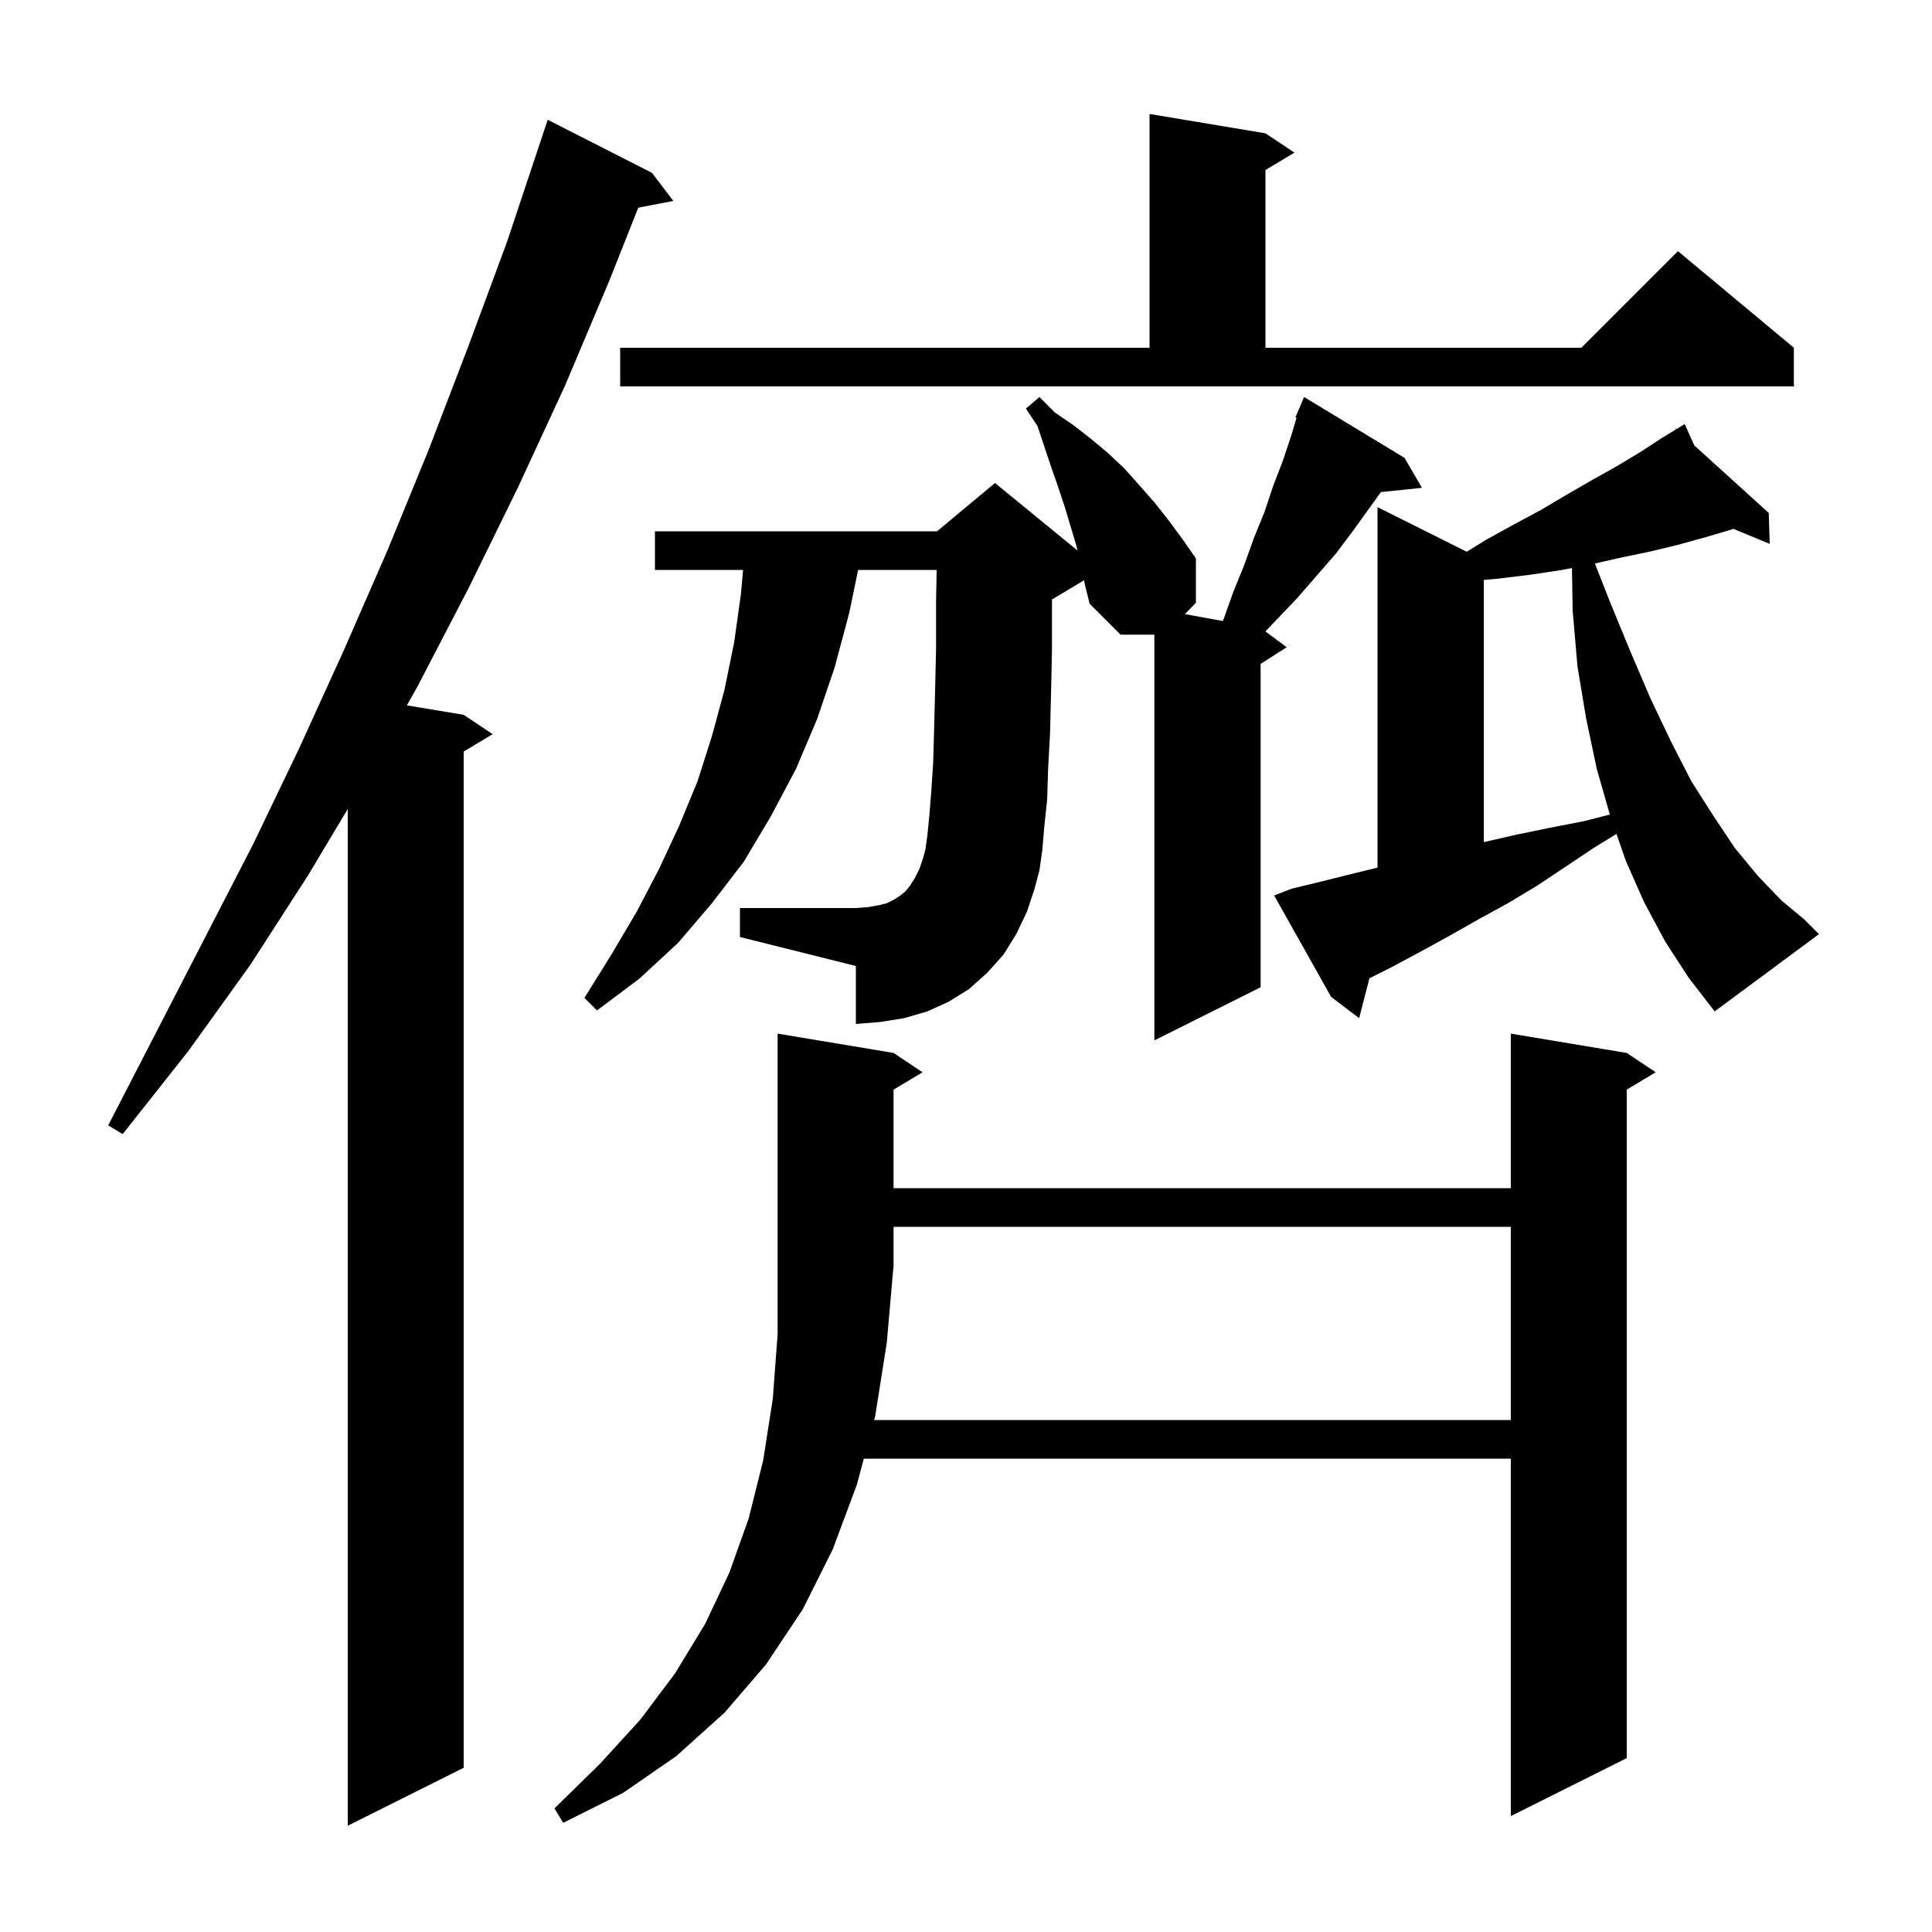 <svg xmlns="http://www.w3.org/2000/svg" xmlns:xlink="http://www.w3.org/1999/xlink" version="1.1" baseProfile="full" viewBox="0 0 200 200" width="200" height="200">
<g fill="black">
<path d="M 67.5 17.9 L 69.7 20.8 L 66.073 21.5 L 63.1 29.0 L 58.5 39.9 L 53.6 50.5 L 48.5 60.9 L 43.2 71.1 L 42.122 73.02 L 48.0 74.0 L 51.0 76.0 L 48.0 77.8 L 48.0 183.0 L 36.0 189.0 L 36.0 83.743 L 31.9 90.6 L 25.9 99.9 L 19.5 108.8 L 12.7 117.4 L 11.2 116.5 L 26.2 87.4 L 31.0 77.4 L 35.6 67.3 L 40.1 57.0 L 44.4 46.5 L 48.5 35.8 L 52.5 25.0 L 56.7 12.4 Z M 90.6 146.6 L 90.493 147.0 L 156.4 147.0 L 156.4 127.0 L 92.5 127.0 L 92.5 131.0 L 91.8 139.0 Z M 112.218 60.069 L 109.0 62.0 L 108.907 62.039 L 108.9 62.4 L 108.9 67.3 L 108.8 71.9 L 108.7 75.9 L 108.5 79.6 L 108.4 82.8 L 108.1 85.6 L 107.9 88.0 L 107.6 90.1 L 107.1 92.0 L 106.3 94.4 L 105.2 96.7 L 103.9 98.8 L 102.2 100.7 L 100.3 102.4 L 98.2 103.7 L 96.0 104.7 L 93.6 105.4 L 91.1 105.8 L 88.6 106.0 L 88.6 100.0 L 76.6 97.0 L 76.6 94.0 L 88.6 94.0 L 89.9 93.9 L 91.0 93.7 L 91.8 93.5 L 92.6 93.1 L 93.2 92.7 L 93.7 92.3 L 94.2 91.7 L 94.7 90.9 L 95.2 89.9 L 95.6 88.7 L 95.8 87.9 L 96.0 86.5 L 96.2 84.5 L 96.4 82.0 L 96.6 79.0 L 96.7 75.5 L 96.8 71.6 L 96.9 67.2 L 96.9 62.3 L 96.962 59.0 L 88.831 59.0 L 87.9 63.5 L 86.4 69.1 L 84.6 74.4 L 82.4 79.6 L 79.8 84.5 L 77.0 89.2 L 73.7 93.5 L 70.2 97.6 L 66.2 101.3 L 61.8 104.6 L 60.5 103.3 L 63.3 98.8 L 65.9 94.4 L 68.2 90.0 L 70.3 85.5 L 72.2 80.9 L 73.7 76.2 L 75.0 71.4 L 76.0 66.5 L 76.7 61.5 L 76.922 59.0 L 67.8 59.0 L 67.8 55.0 L 97.0 55.0 L 103.0 50.0 L 111.549 56.994 L 111.4 56.4 L 110.2 52.4 L 109.5 50.3 L 108.8 48.3 L 107.4 44.1 L 106.2 42.3 L 107.6 41.1 L 109.2 42.7 L 111.1 44.0 L 112.9 45.4 L 114.7 46.9 L 116.4 48.5 L 118.0 50.3 L 119.5 52.0 L 121.0 53.9 L 122.4 55.8 L 123.8 57.8 L 123.8 62.4 L 122.661 63.575 L 126.587 64.288 L 126.7 64.0 L 127.7 61.2 L 128.8 58.5 L 129.8 55.7 L 130.9 53.0 L 131.8 50.3 L 132.8 47.7 L 133.7 45.0 L 134.22 43.245 L 134.1 43.2 L 135.0 41.1 L 145.4 47.4 L 147.2 50.5 L 142.952 50.939 L 140.1 54.9 L 138.3 57.3 L 134.3 61.9 L 130.993 65.365 L 133.2 67.0 L 130.5 68.723 L 130.5 102.2 L 119.5 107.7 L 119.5 65.7 L 116.0 65.7 L 112.8 62.5 L 112.3 60.5 Z M 172.4 97.5 L 170.2 93.4 L 168.3 89.1 L 167.336 86.329 L 165.1 87.7 L 159.1 91.7 L 156.1 93.5 L 153.0 95.2 L 150.0 96.9 L 146.9 98.6 L 143.9 100.2 L 141.762 101.269 L 140.7 105.4 L 137.8 103.2 L 131.9 92.7 L 133.7 92.0 L 137.0 91.2 L 140.2 90.4 L 142.6 89.818 L 142.6 52.5 L 151.837 57.118 L 153.8 55.9 L 156.7 54.3 L 159.5 52.8 L 162.2 51.2 L 164.8 49.7 L 167.3 48.3 L 169.8 46.8 L 172.1 45.3 L 173.487 44.456 L 173.4 44.3 L 173.538 44.425 L 174.4 43.9 L 175.392 46.108 L 183.1 53.1 L 183.2 56.3 L 179.427 54.743 L 179.3 54.8 L 176.6 55.6 L 173.7 56.4 L 170.8 57.1 L 167.9 57.7 L 165.102 58.332 L 166.7 62.4 L 168.8 67.5 L 170.9 72.4 L 173.0 76.8 L 175.1 80.9 L 177.4 84.5 L 179.6 87.8 L 182.0 90.7 L 184.4 93.2 L 186.8 95.2 L 188.3 96.7 L 177.5 104.7 L 174.8 101.2 Z M 161.7 59.0 L 158.4 59.5 L 155.1 59.9 L 153.6 60.032 L 153.6 87.177 L 157.0 86.4 L 160.4 85.7 L 164.0 85.0 L 166.648 84.319 L 165.3 79.6 L 164.2 74.4 L 163.3 69.0 L 162.8 63.2 L 162.728 58.801 Z M 64.2 36.0 L 119.0 36.0 L 119.0 11.8 L 131.0 13.8 L 134.0 15.8 L 131.0 17.6 L 131.0 36.0 L 163.7 36.0 L 173.7 26.0 L 185.7 36.0 L 185.7 40.0 L 64.2 40.0 Z M 92.5 109.0 L 95.5 111.0 L 92.5 112.8 L 92.5 123.0 L 156.4 123.0 L 156.4 107.0 L 168.4 109.0 L 171.4 111.0 L 168.4 112.8 L 168.4 182.0 L 156.4 188.0 L 156.4 151.0 L 89.423 151.0 L 88.7 153.7 L 86.2 160.4 L 83.1 166.6 L 79.3 172.3 L 75.0 177.3 L 70.0 181.8 L 64.5 185.6 L 58.3 188.7 L 57.4 187.2 L 62.1 182.6 L 66.3 178.0 L 69.9 173.2 L 73.0 168.1 L 75.5 162.8 L 77.5 157.2 L 79.0 151.2 L 80.0 144.8 L 80.5 138.1 L 80.5 107.0 Z " />
</g>
</svg>
